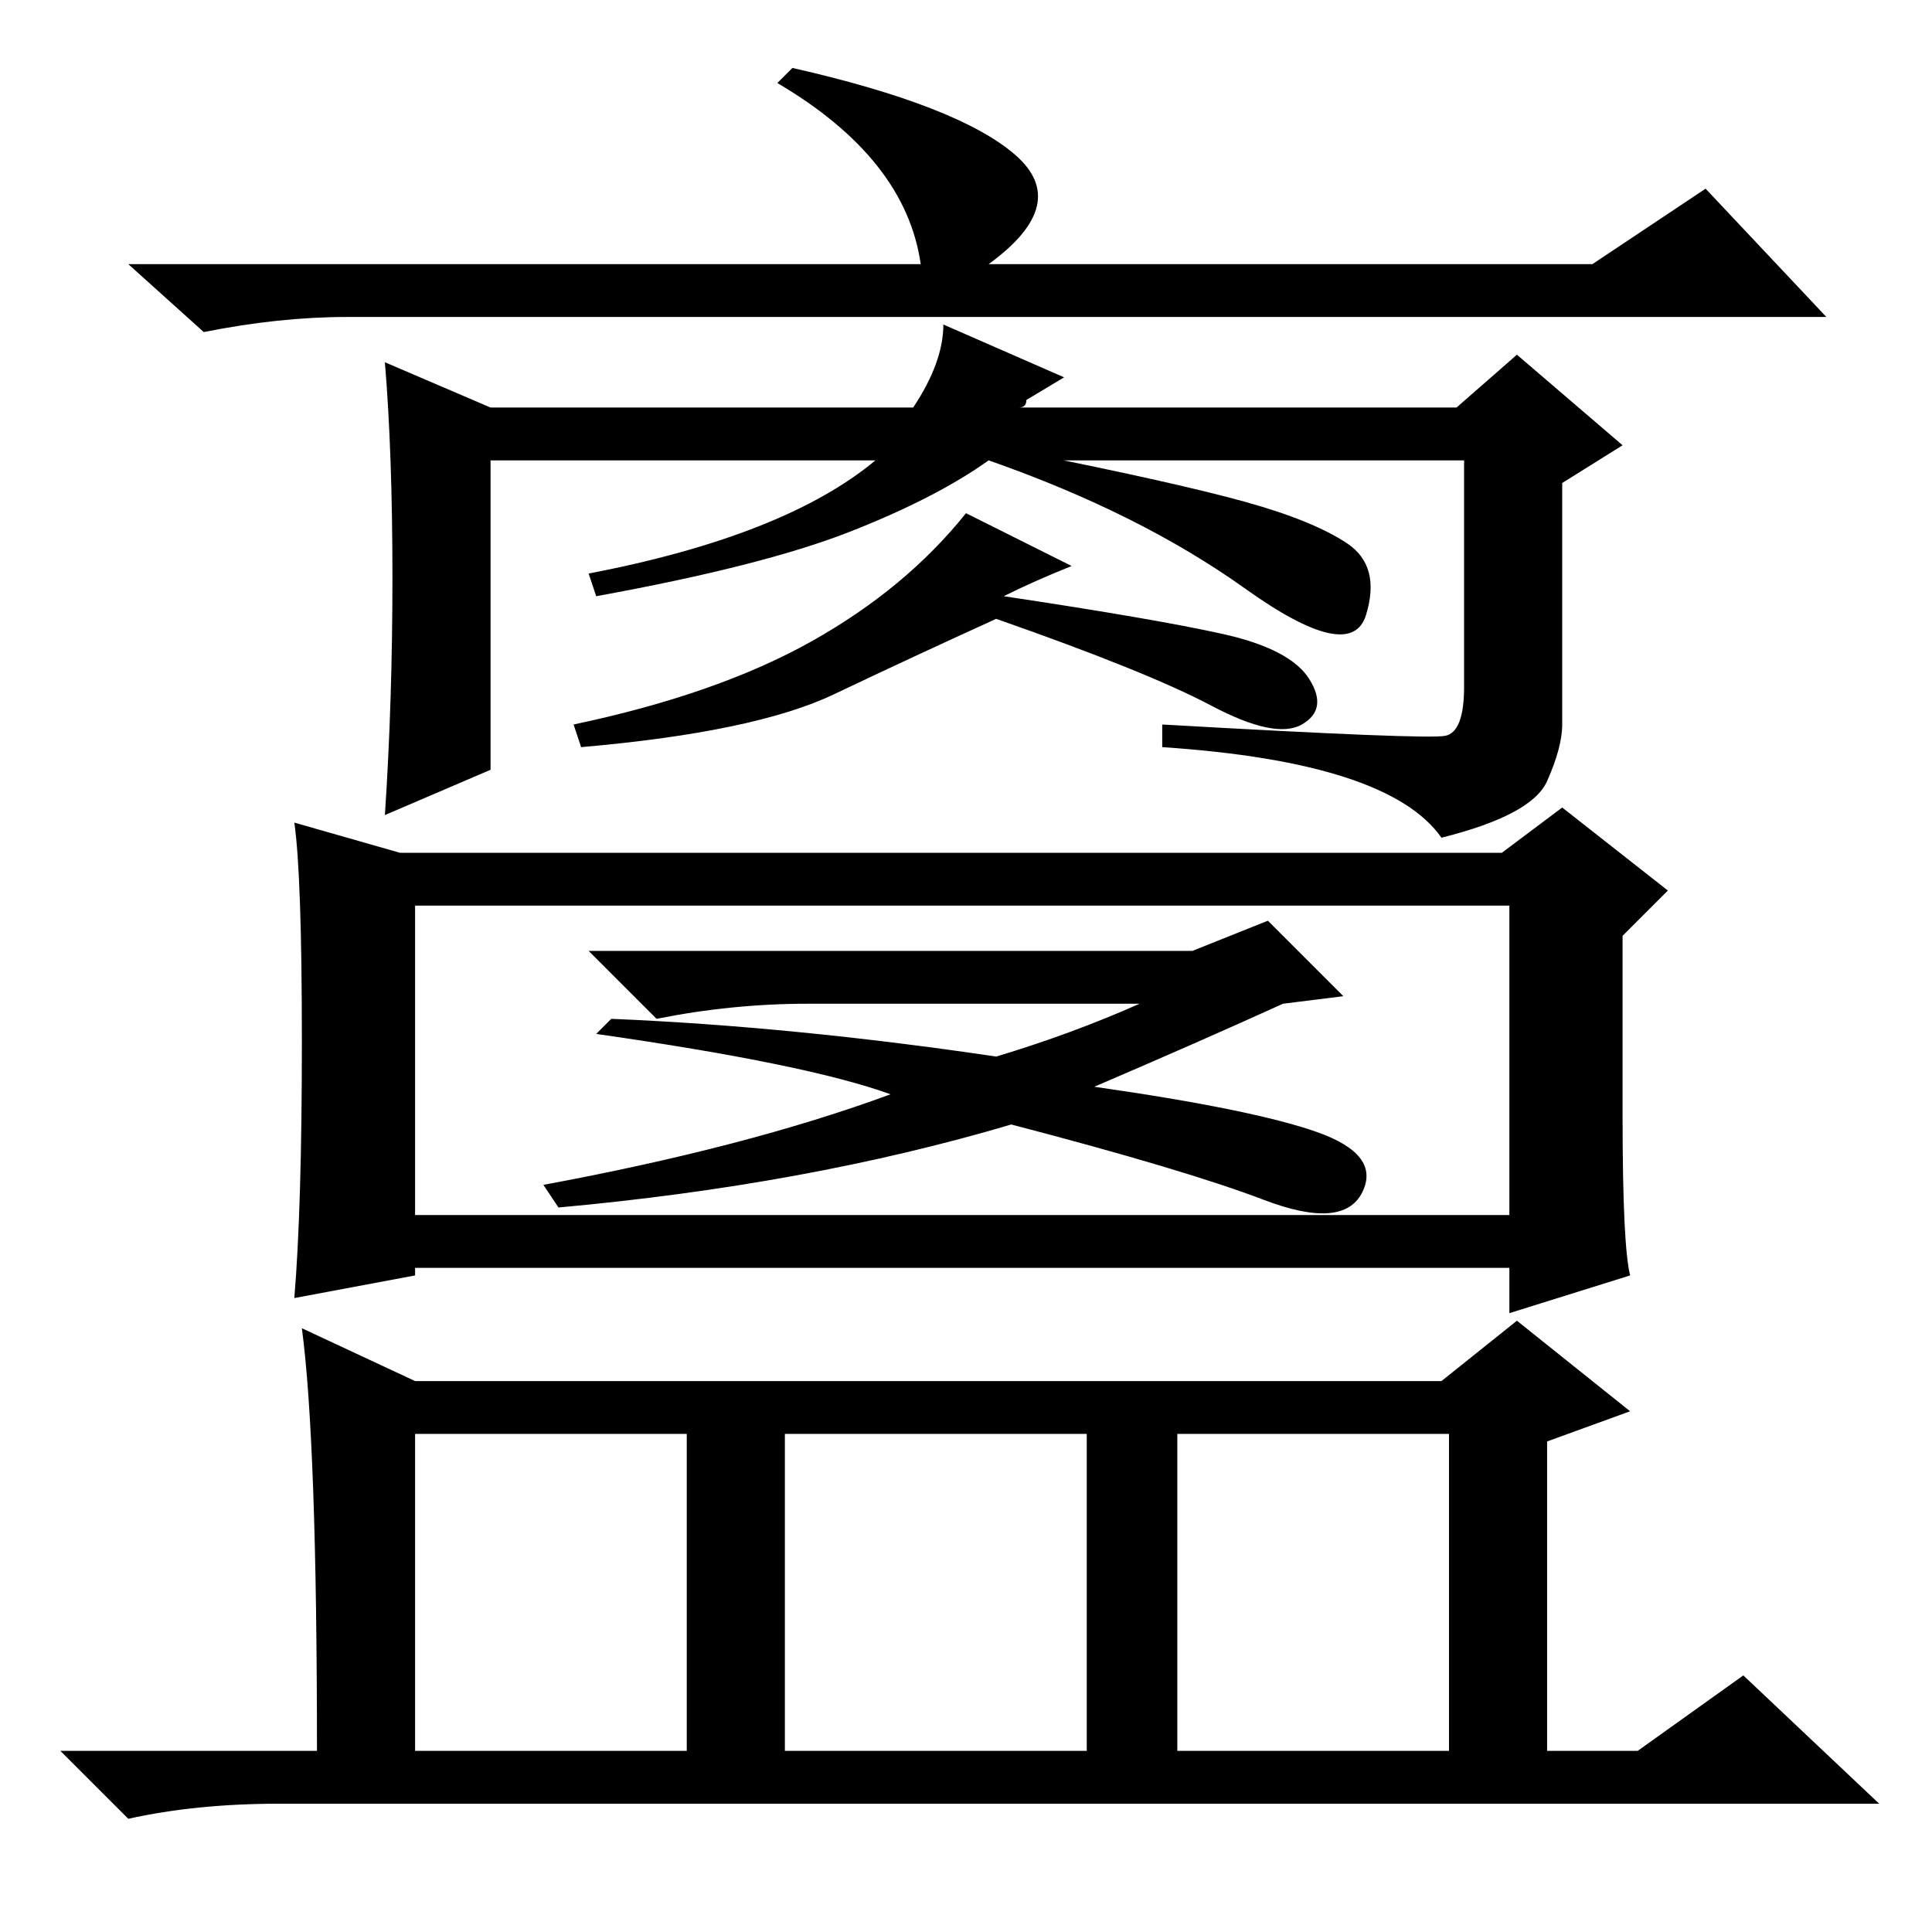 <?xml version="1.0" standalone="no"?>
<!DOCTYPE svg PUBLIC "-//W3C//DTD SVG 1.1//EN" "http://www.w3.org/Graphics/SVG/1.1/DTD/svg11.dtd" >
<svg xmlns="http://www.w3.org/2000/svg" xmlns:xlink="http://www.w3.org/1999/xlink" version="1.1" viewBox="0 -36 256 256">
  <g transform="matrix(1 0 0 -1 0 220)">
   <path fill="currentColor"
d="M226 231l16 -17h-196q-9 0 -19 -2l-10 9h105q-2 14 -19 24l2 2q22 -5 29.5 -11.5t-3.5 -14.5h80zM52 179.5q0 16.5 -1 28.5l14 -6h56q4 6 4 11l16 -7l-5 -3q0 -1 -1 -1h58l8 7l14 -12l-8 -5v-32q0 -3 -2 -7.5t-14 -7.5q-7 10 -37 12v3q35 -2 37.5 -1.5t2.5 6.5v30h-60
q-1 2 2 1q20 -4 29 -6.5t13.5 -5.5t2.5 -9.5t-16 3.5t-34 17q-7 -5 -18.5 -9.5t-33.5 -8.5l-1 3q26 5 38 15h-51v-41l-14 -6q1 15 1 31.5zM142 181q-5 -2 -9 -4q20 -3 29 -5t11.5 -6t-1 -6t-12 2.5t-28.5 11.5q-11 -5 -21.5 -10t-33.5 -7l-1 3q19 4 31.5 11t20.5 17zM53 143
h146l8 6l14 -11l-6 -6v-24q0 -17 1 -21l-16 -5v6h-145v-1l-16 -3q1 12 1 34t-1 29zM55 95h145v41h-145v-41zM168 134l10 -10l-8 -1q-11 -5 -25 -11q21 -3 29.5 -6t6 -8t-13 -1t-33.5 10q-27 -8 -60 -11l-2 3q27 5 46 12q-11 4 -39 8l2 2q24 -1 51 -5q10 3 19 7h-44
q-10 0 -20 -2l-9 9h80zM156 24h36v42h-36v-42zM40 80l15 -7h136l10 8l15 -12l-11 -4v-41h12l14 10l18 -17h-212q-11 0 -20 -2l-9 9h34q0 41 -2 56zM55 24h36v42h-36v-42zM104 24h40v42h-40v-42z" />
  </g>

</svg>
